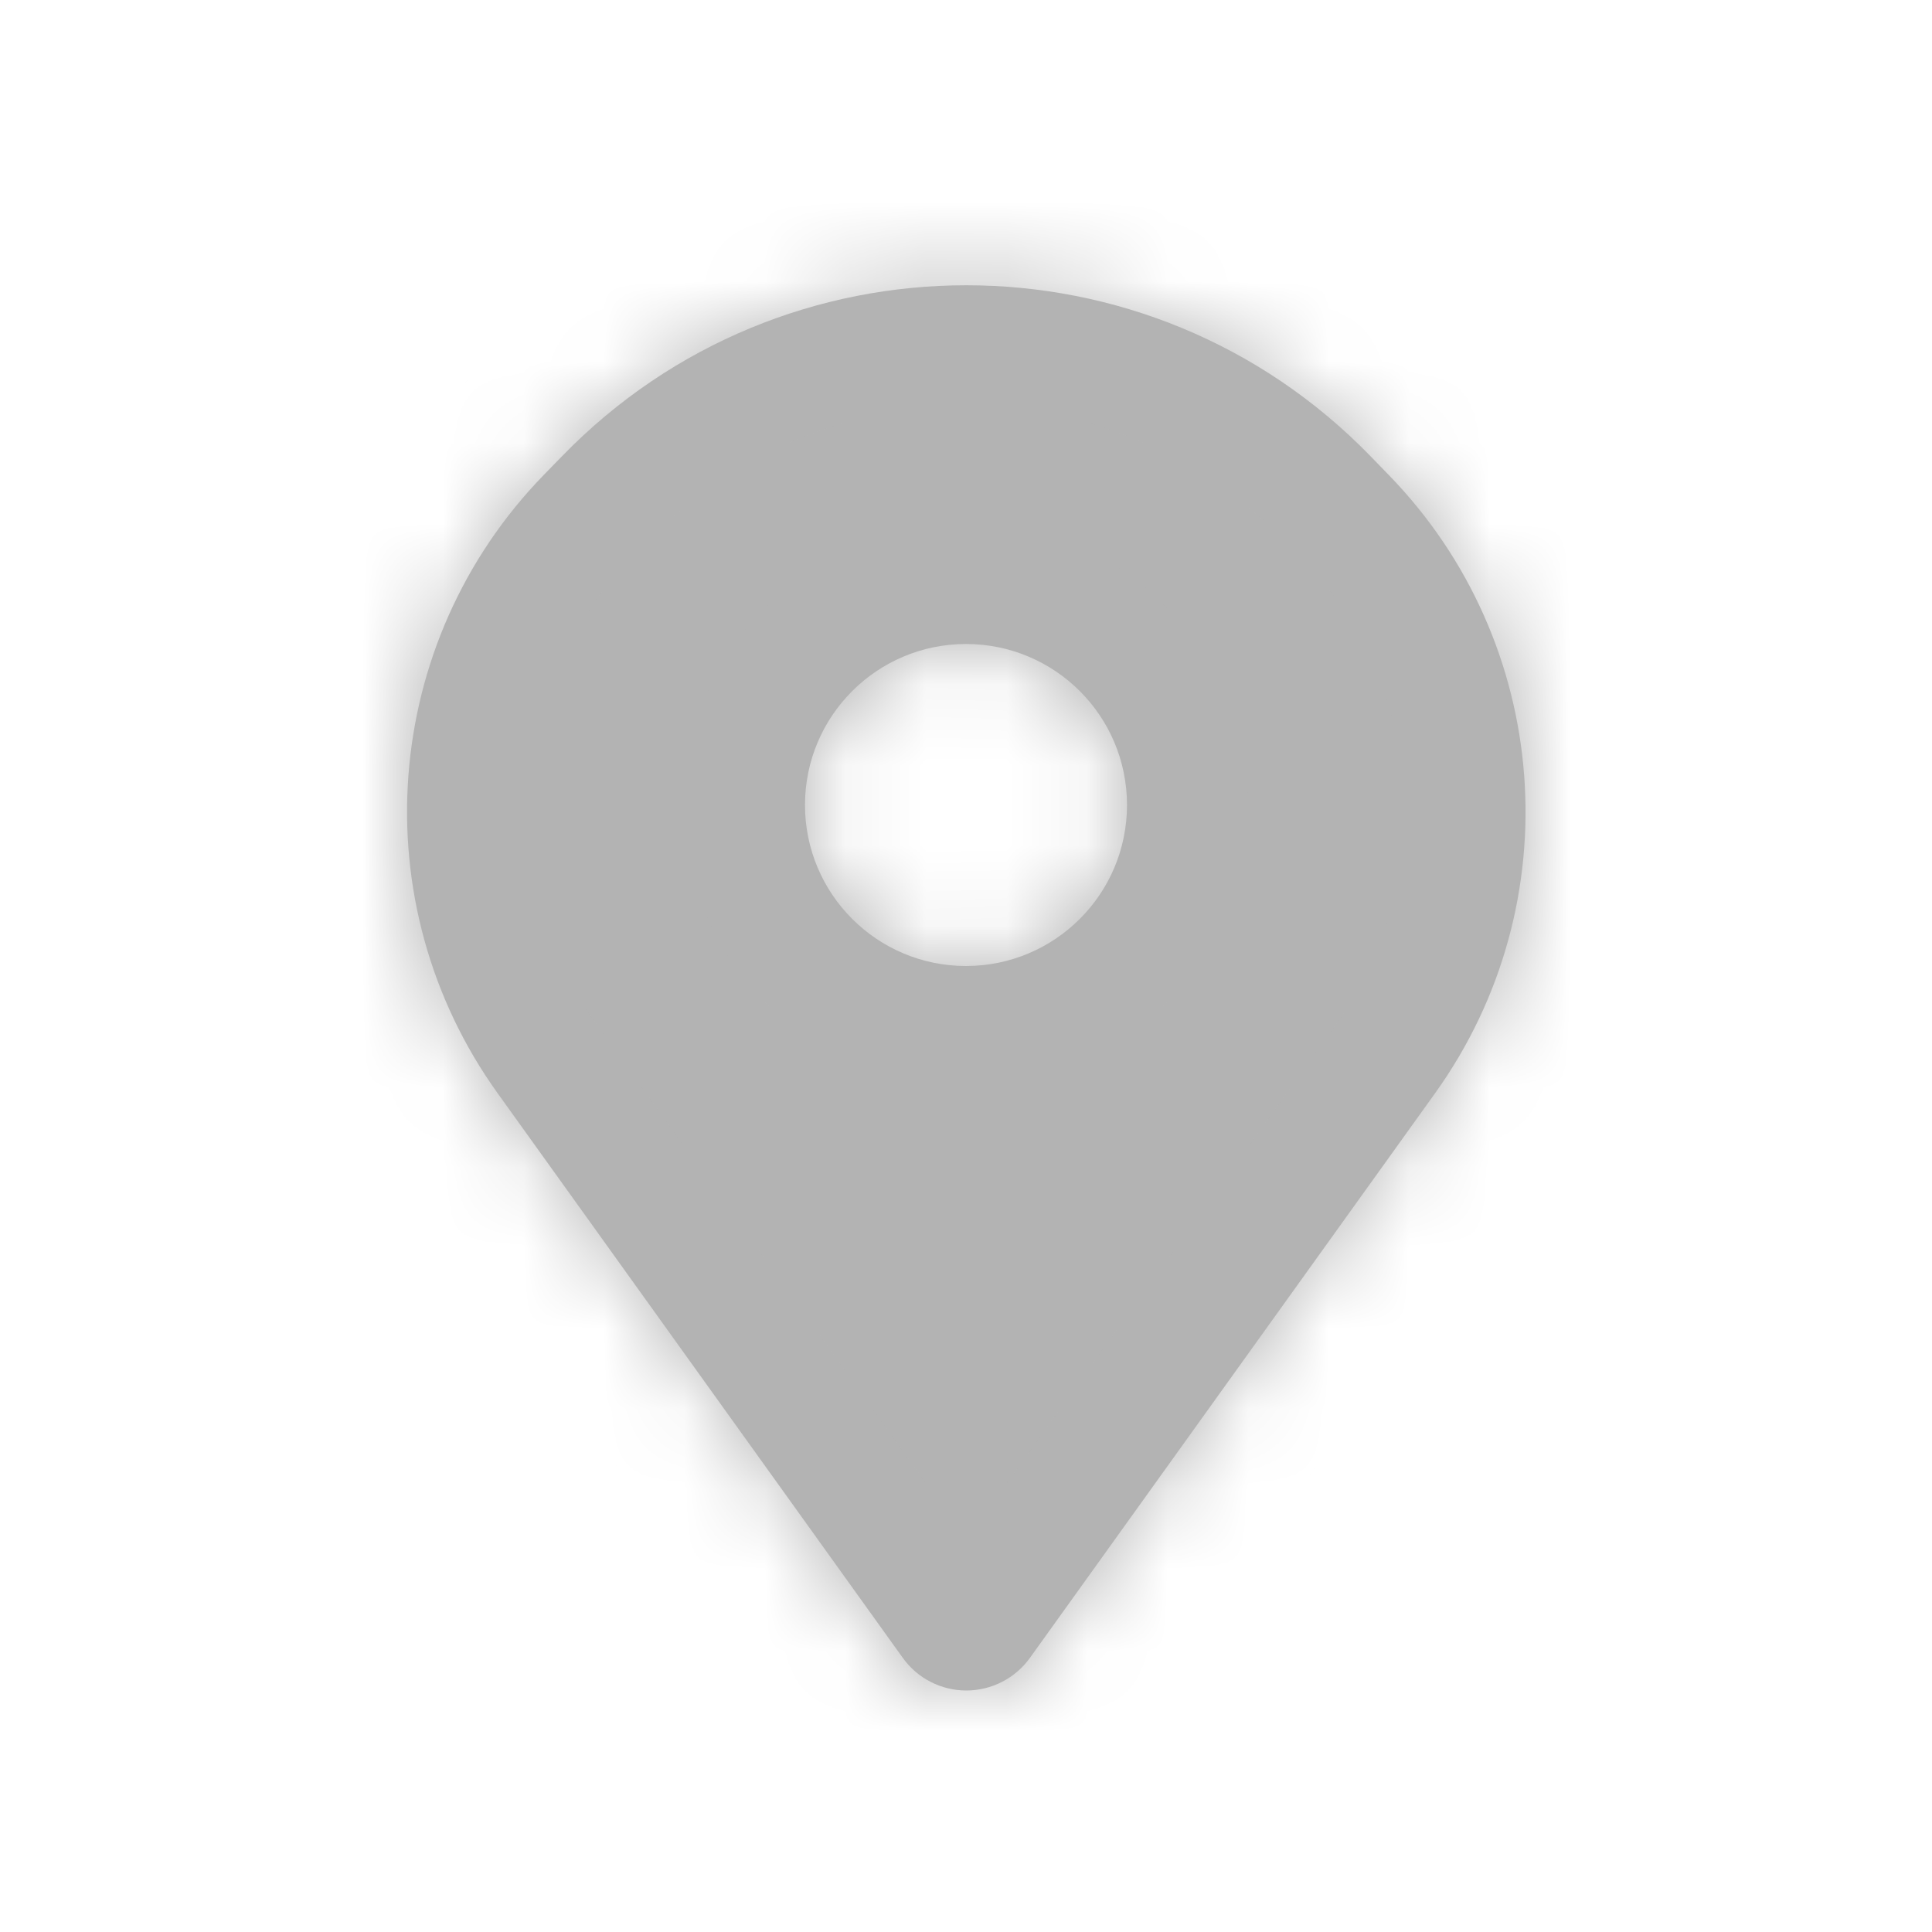 <svg width="24" height="24" viewBox="0 0 24 24" fill="none" xmlns="http://www.w3.org/2000/svg">
<mask id="path-1-inside-1_408_3555" fill="white">
<path fill-rule="evenodd" clip-rule="evenodd" d="M17.826 13.582C19.52 11.221 19.278 7.985 17.253 5.902L17.022 5.664C14.272 2.836 9.73 2.837 6.982 5.667L6.753 5.902C4.729 7.986 4.488 11.22 6.182 13.581L11.215 20.595C11.397 20.849 11.691 21 12.004 21C12.317 21 12.611 20.849 12.794 20.595L17.826 13.582ZM12 12C13.105 12 14 11.105 14 10C14 8.895 13.105 8 12 8C10.895 8 10 8.895 10 10C10 11.105 10.895 12 12 12Z"/>
</mask>
<path fill-rule="evenodd" clip-rule="evenodd" d="M17.826 13.582C19.52 11.221 19.278 7.985 17.253 5.902L17.022 5.664C14.272 2.836 9.73 2.837 6.982 5.667L6.753 5.902C4.729 7.986 4.488 11.22 6.182 13.581L11.215 20.595C11.397 20.849 11.691 21 12.004 21C12.317 21 12.611 20.849 12.794 20.595L17.826 13.582ZM12 12C13.105 12 14 11.105 14 10C14 8.895 13.105 8 12 8C10.895 8 10 8.895 10 10C10 11.105 10.895 12 12 12Z" fill="#B3B3B3"/>
<path d="M17.253 5.902L18.328 4.856V4.856L17.253 5.902ZM17.826 13.582L16.607 12.708L17.826 13.582ZM17.022 5.664L15.946 6.71L15.946 6.71L17.022 5.664ZM6.982 5.667L8.058 6.712L8.058 6.712L6.982 5.667ZM6.753 5.902L5.677 4.857L5.677 4.857L6.753 5.902ZM6.182 13.581L4.963 14.455H4.963L6.182 13.581ZM11.215 20.595L12.434 19.72H12.434L11.215 20.595ZM12.794 20.595L11.575 19.72L11.575 19.72L12.794 20.595ZM16.177 6.947C17.696 8.51 17.877 10.937 16.607 12.708L19.044 14.457C21.162 11.505 20.86 7.461 18.328 4.856L16.177 6.947ZM15.946 6.71L16.177 6.947L18.328 4.856L18.097 4.619L15.946 6.71ZM8.058 6.712C10.217 4.489 13.786 4.488 15.946 6.71L18.097 4.619C14.758 1.185 9.243 1.186 5.906 4.621L8.058 6.712ZM7.829 6.947L8.058 6.712L5.906 4.621L5.677 4.857L7.829 6.947ZM7.401 12.706C6.13 10.936 6.311 8.51 7.829 6.947L5.677 4.857C3.147 7.461 2.846 11.505 4.963 14.455L7.401 12.706ZM12.434 19.72L7.401 12.706L4.963 14.455L9.996 21.469L12.434 19.72ZM12.004 19.5C12.175 19.5 12.334 19.582 12.434 19.72L9.996 21.469C10.46 22.116 11.208 22.5 12.004 22.5V19.5ZM11.575 19.72C11.674 19.582 11.834 19.5 12.004 19.5V22.5C12.801 22.5 13.548 22.116 14.012 21.469L11.575 19.72ZM16.607 12.708L11.575 19.72L14.012 21.469L19.044 14.457L16.607 12.708ZM12.5 10C12.5 10.276 12.276 10.5 12 10.5V13.5C13.933 13.5 15.5 11.933 15.5 10H12.5ZM12 9.5C12.276 9.5 12.5 9.724 12.5 10H15.5C15.5 8.067 13.933 6.5 12 6.5V9.5ZM11.5 10C11.5 9.724 11.724 9.5 12 9.5V6.5C10.067 6.5 8.5 8.067 8.5 10H11.5ZM12 10.5C11.724 10.5 11.5 10.276 11.5 10H8.5C8.5 11.933 10.067 13.5 12 13.5V10.5Z" fill="#B3B3B3" mask="url(#path-1-inside-1_408_3555)"/>
</svg>
